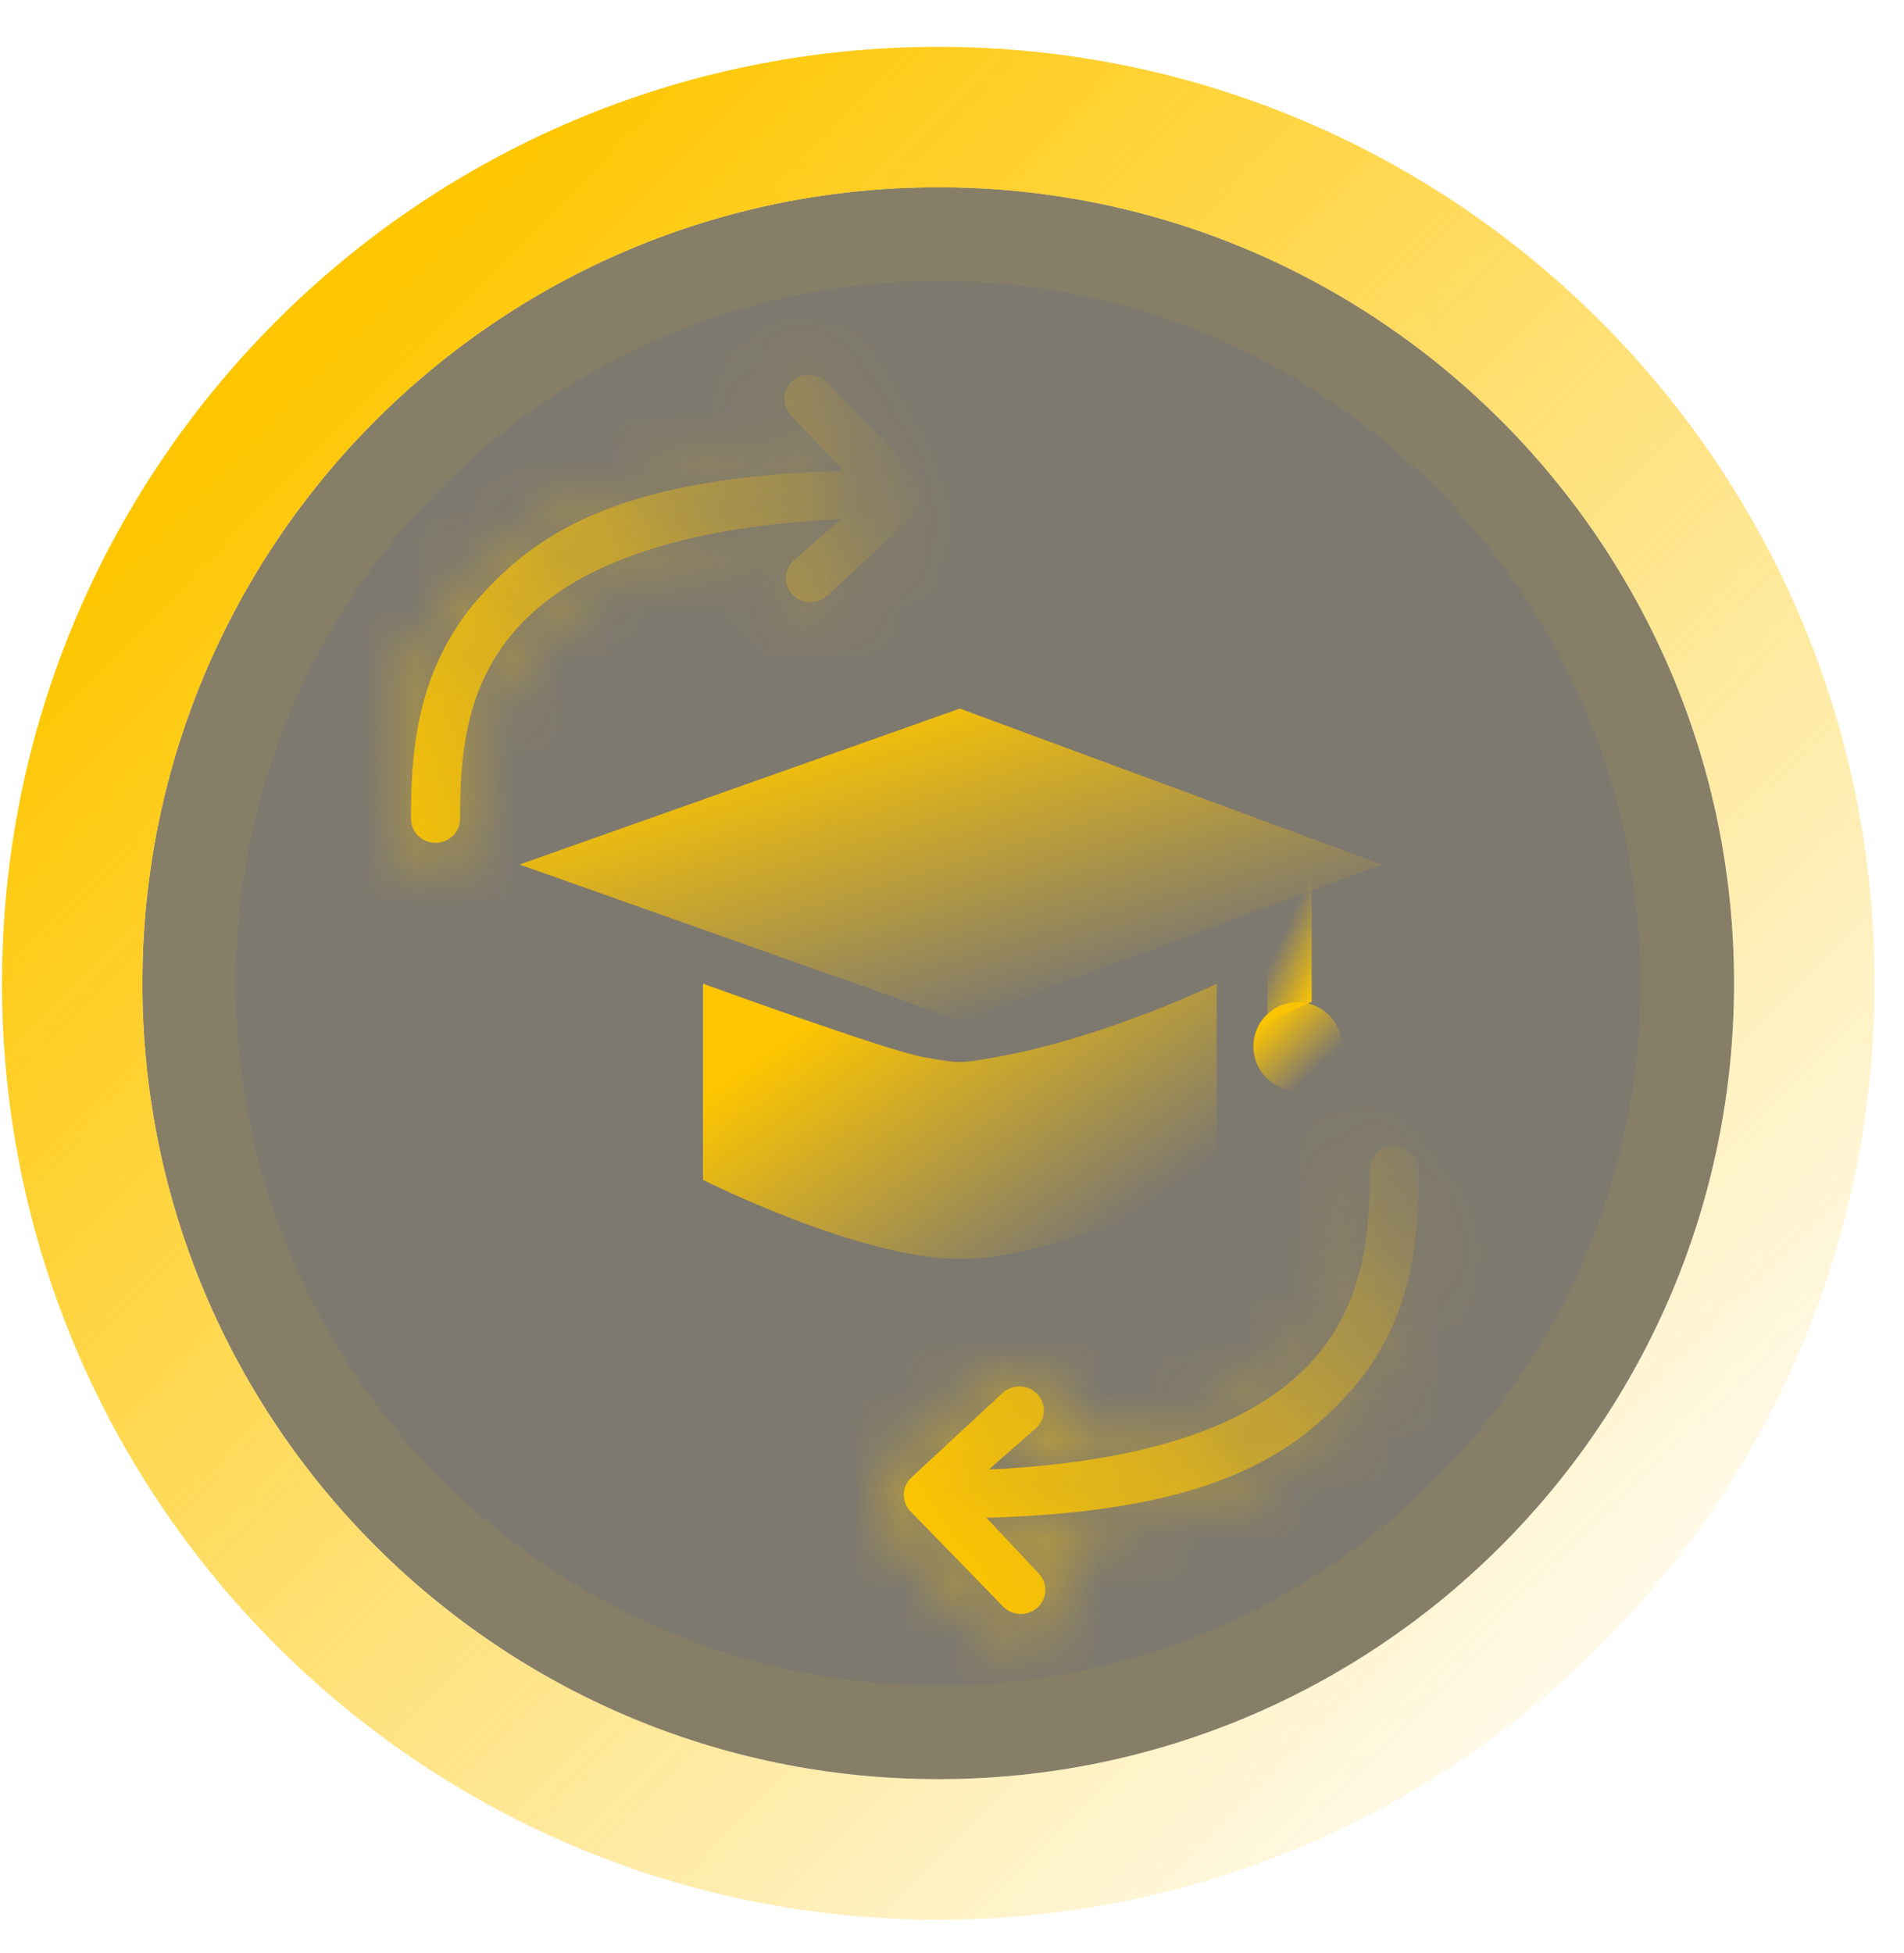 <svg width="39" height="40" viewBox="0 0 39 40" fill="none" xmlns="http://www.w3.org/2000/svg">
<g filter="url(#filter0_bi_2273_28325)">
<path d="M19.218 3.835C10.214 3.835 2.916 11.134 2.916 20.137C2.916 29.14 10.214 36.438 19.218 36.438C28.221 36.438 35.519 29.14 35.519 20.137C35.519 11.134 28.221 3.835 19.218 3.835Z" fill="#29210E" fill-opacity="0.6"/>
<path d="M3.875 20.137C3.875 11.664 10.744 4.794 19.218 4.794C27.691 4.794 34.56 11.664 34.56 20.137C34.56 28.61 27.691 35.48 19.218 35.48C10.744 35.48 3.875 28.61 3.875 20.137Z" stroke="#FEC600" stroke-opacity="0.07" stroke-width="1.918"/>
</g>
<path d="M1.479 20.138C1.479 10.341 9.422 2.398 19.219 2.398C29.017 2.398 36.959 10.341 36.959 20.138C36.959 29.935 29.017 37.878 19.219 37.878C9.422 37.878 1.479 29.935 1.479 20.138Z" stroke="url(#paint0_linear_2273_28325)" stroke-width="2.877" stroke-linecap="round"/>
<path fill-rule="evenodd" clip-rule="evenodd" d="M26.867 16.221L26.867 20.519L25.96 20.927L25.96 16.221L26.867 16.221Z" fill="url(#paint1_linear_2273_28325)"/>
<path d="M14.399 24.164V20.146C14.399 20.146 18.157 21.514 18.909 21.649C19.661 21.784 19.661 21.784 20.412 21.649C22.667 21.244 24.922 20.146 24.922 20.146V24.164C24.922 24.164 21.715 25.783 19.661 25.783C17.606 25.783 14.399 24.164 14.399 24.164Z" fill="url(#paint2_linear_2273_28325)"/>
<path d="M10.642 17.706L19.661 14.512L28.304 17.706L19.661 20.901L10.642 17.706Z" fill="url(#paint3_linear_2273_28325)"/>
<circle cx="26.58" cy="21.432" r="0.907" fill="url(#paint4_linear_2273_28325)"/>
<path fill-rule="evenodd" clip-rule="evenodd" d="M16.926 7.817L18.82 9.764C19.016 9.956 19.016 10.268 18.82 10.461L16.956 12.189C16.759 12.382 16.441 12.382 16.245 12.189C16.049 11.997 16.049 11.684 16.245 11.492L17.224 10.633C13.472 10.807 11.568 11.776 10.585 12.873C9.495 14.089 9.424 15.582 9.424 16.769C9.424 17.041 9.199 17.262 8.921 17.262C8.644 17.262 8.419 17.041 8.419 16.769C8.419 15.573 8.473 13.737 9.831 12.221C11.075 10.833 12.842 9.764 17.277 9.644L16.215 8.515C16.019 8.322 16.019 8.01 16.215 7.817C16.412 7.625 16.73 7.625 16.926 7.817Z" fill="url(#paint5_linear_2273_28325)"/>
<mask id="path-9-inside-1_2273_28325" fill="white">
<path fill-rule="evenodd" clip-rule="evenodd" d="M16.926 7.816L18.82 9.763C19.016 9.955 19.016 10.268 18.82 10.46L16.956 12.188C16.759 12.381 16.441 12.381 16.245 12.188C16.049 11.996 16.049 11.684 16.245 11.491L17.224 10.632C17.057 10.64 16.893 10.649 16.733 10.66C13.304 10.893 11.524 11.824 10.586 12.872C9.495 14.088 9.424 15.581 9.424 16.768C9.424 17.04 9.199 17.261 8.921 17.261C8.644 17.261 8.419 17.04 8.419 16.768C8.419 15.572 8.473 13.736 9.831 12.22C11.037 10.875 12.734 9.829 16.874 9.657C17.006 9.651 17.14 9.646 17.277 9.643L16.215 8.514C16.019 8.321 16.019 8.009 16.215 7.816C16.412 7.624 16.73 7.624 16.926 7.816ZM15.998 8.725C15.686 8.413 15.688 7.91 16.003 7.6C16.317 7.292 16.824 7.292 17.138 7.6L17.143 7.605L19.035 9.549C19.349 9.861 19.348 10.366 19.032 10.676L19.026 10.682L17.164 12.408C16.85 12.713 16.346 12.712 16.033 12.405C15.716 12.093 15.716 11.586 16.033 11.275L16.039 11.269L16.354 10.993C13.233 11.266 11.642 12.146 10.811 13.074C9.804 14.198 9.726 15.584 9.726 16.768C9.726 17.213 9.361 17.564 8.921 17.564C8.482 17.564 8.116 17.213 8.116 16.768C8.116 15.569 8.165 13.626 9.606 12.018C10.254 11.295 11.044 10.65 12.246 10.175C13.319 9.75 14.709 9.464 16.601 9.366L15.998 8.725Z"/>
</mask>
<path d="M16.926 7.816L18.988 5.81L18.965 5.787L18.941 5.763L16.926 7.816ZM18.82 9.763L16.758 11.769L16.781 11.793L16.805 11.816L18.82 9.763ZM18.82 10.46L20.776 12.57L20.806 12.542L20.835 12.513L18.82 10.46ZM16.956 12.188L15 10.079L14.97 10.107L14.94 10.136L16.956 12.188ZM16.245 12.188L18.261 10.136L18.261 10.136L16.245 12.188ZM16.245 11.491L14.348 9.329L14.287 9.382L14.23 9.438L16.245 11.491ZM17.224 10.632L19.122 12.794L25.292 7.378L17.091 7.759L17.224 10.632ZM16.733 10.66L16.538 7.79L16.538 7.79L16.733 10.66ZM10.586 12.872L12.728 14.791L12.728 14.791L10.586 12.872ZM9.831 12.22L7.689 10.3L7.689 10.3L9.831 12.22ZM16.874 9.657L16.994 12.531H16.994L16.874 9.657ZM17.277 9.643L17.355 12.518L23.766 12.345L19.373 7.672L17.277 9.643ZM16.215 8.514L18.311 6.543L18.272 6.501L18.231 6.461L16.215 8.514ZM16.215 7.816L18.231 9.869L18.231 9.869L16.215 7.816ZM16.003 7.6L13.988 5.547L13.988 5.547L16.003 7.6ZM15.998 8.725L18.094 6.755L18.063 6.721L18.031 6.689L15.998 8.725ZM17.138 7.6L15.123 9.653L15.123 9.653L17.138 7.6ZM17.143 7.605L19.205 5.599L19.182 5.575L19.158 5.552L17.143 7.605ZM19.035 9.549L16.973 11.556L16.991 11.574L17.01 11.593L19.035 9.549ZM19.032 10.676L21.047 12.729L21.047 12.729L19.032 10.676ZM19.026 10.682L20.982 12.792L21.012 12.764L21.041 12.735L19.026 10.682ZM17.164 12.408L15.209 10.298L15.185 10.32L15.161 10.343L17.164 12.408ZM16.033 12.405L18.048 10.352L18.048 10.352L16.033 12.405ZM16.033 11.275L14.018 9.222L14.018 9.222L16.033 11.275ZM16.039 11.269L14.142 9.107L14.081 9.16L14.024 9.216L16.039 11.269ZM16.354 10.993L18.251 13.155L24.849 7.364L16.103 8.127L16.354 10.993ZM10.811 13.074L12.954 14.994V14.994L10.811 13.074ZM9.606 12.018L11.748 13.938L11.748 13.938L9.606 12.018ZM12.246 10.175L11.187 7.5L11.187 7.5L12.246 10.175ZM16.601 9.366L16.75 12.239L22.949 11.918L18.697 7.396L16.601 9.366ZM14.864 9.823L16.758 11.769L20.882 7.757L18.988 5.81L14.864 9.823ZM16.805 11.816C15.852 10.881 15.852 9.342 16.805 8.407L20.835 12.513C22.18 11.193 22.18 9.03 20.835 7.71L16.805 11.816ZM16.864 8.35L15 10.079L18.911 14.298L20.776 12.57L16.864 8.35ZM14.94 10.136C15.863 9.23 17.338 9.23 18.261 10.136L14.23 14.241C15.545 15.532 17.656 15.532 18.971 14.241L14.94 10.136ZM18.261 10.136C19.213 11.07 19.213 12.609 18.261 13.544L14.23 9.438C12.885 10.758 12.885 12.921 14.23 14.241L18.261 10.136ZM17.091 7.759C16.903 7.767 16.719 7.778 16.538 7.79L16.928 13.53C17.067 13.521 17.21 13.513 17.357 13.506L17.091 7.759ZM16.538 7.79C12.706 8.05 10.074 9.132 8.443 10.952L12.728 14.791C12.975 14.516 13.902 13.736 16.928 13.53L16.538 7.79ZM8.443 10.952C6.567 13.045 6.547 15.552 6.547 16.768H12.3C12.3 15.61 12.424 15.131 12.728 14.791L8.443 10.952ZM6.547 16.768C6.547 15.402 7.66 14.384 8.921 14.384V20.138C10.737 20.138 12.3 18.679 12.3 16.768H6.547ZM8.921 14.384C10.182 14.384 11.296 15.402 11.296 16.768H5.542C5.542 18.679 7.106 20.138 8.921 20.138V14.384ZM11.296 16.768C11.296 15.605 11.4 14.781 11.974 14.14L7.689 10.3C5.546 12.692 5.542 15.539 5.542 16.768H11.296ZM11.974 14.14C12.341 13.73 12.724 13.416 13.35 13.158C14.032 12.876 15.132 12.608 16.994 12.531L16.755 6.782C14.476 6.877 12.657 7.219 11.154 7.84C9.595 8.484 8.527 9.365 7.689 10.3L11.974 14.14ZM16.994 12.531C17.111 12.526 17.232 12.522 17.355 12.518L17.199 6.767C17.049 6.771 16.901 6.776 16.755 6.782L16.994 12.531ZM18.231 6.461C19.183 7.396 19.183 8.934 18.231 9.869L14.2 5.763C12.855 7.084 12.855 9.246 14.2 10.567L18.231 6.461ZM18.231 9.869C17.308 10.775 15.833 10.775 14.911 9.869L18.941 5.763C17.626 4.472 15.515 4.472 14.2 5.763L18.231 9.869ZM13.988 5.547C12.53 6.979 12.522 9.32 13.966 10.761L18.031 6.689C18.85 7.507 18.846 8.841 18.019 9.653L13.988 5.547ZM19.153 5.547C17.72 4.141 15.421 4.141 13.988 5.547L18.019 9.653C17.213 10.443 15.928 10.443 15.123 9.653L19.153 5.547ZM19.158 5.552L19.153 5.547L15.123 9.653L15.128 9.658L19.158 5.552ZM21.096 7.543L19.205 5.599L15.081 9.611L16.973 11.556L21.096 7.543ZM21.047 12.729C22.509 11.294 22.513 8.946 21.06 7.506L17.01 11.593C16.185 10.775 16.188 9.437 17.017 8.623L21.047 12.729ZM21.041 12.735L21.047 12.729L17.017 8.623L17.011 8.629L21.041 12.735ZM19.12 14.518L20.982 12.792L17.07 8.573L15.209 10.298L19.12 14.518ZM14.018 14.457C15.446 15.859 17.733 15.864 19.167 14.473L15.161 10.343C15.967 9.561 17.246 9.564 18.048 10.352L14.018 14.457ZM14.018 9.222C12.552 10.661 12.552 13.019 14.018 14.457L18.048 10.352C18.88 11.168 18.88 12.512 18.048 13.328L14.018 9.222ZM14.024 9.216L14.018 9.222L18.048 13.328L18.054 13.322L14.024 9.216ZM12.954 14.994C13.121 14.806 13.898 14.095 16.604 13.859L16.103 8.127C12.568 8.436 10.163 9.486 8.669 11.154L12.954 14.994ZM12.603 16.768C12.603 15.611 12.732 15.241 12.954 14.994L8.669 11.154C6.875 13.155 6.85 15.556 6.85 16.768H12.603ZM8.921 20.441C10.893 20.441 12.603 18.857 12.603 16.768H6.85C6.85 15.568 7.828 14.687 8.921 14.687V20.441ZM5.239 16.768C5.239 18.857 6.949 20.441 8.921 20.441V14.687C10.014 14.687 10.993 15.568 10.993 16.768H5.239ZM7.463 10.098C5.238 12.582 5.239 15.535 5.239 16.768H10.993C10.993 15.602 11.091 14.671 11.748 13.938L7.463 10.098ZM11.187 7.5C9.503 8.166 8.357 9.101 7.463 10.098L11.748 13.938C12.15 13.489 12.585 13.134 13.305 12.849L11.187 7.5ZM16.453 6.493C14.358 6.602 12.638 6.925 11.187 7.5L13.305 12.849C14.001 12.574 15.06 12.326 16.75 12.239L16.453 6.493ZM13.903 10.695L14.505 11.337L18.697 7.396L18.094 6.755L13.903 10.695ZM18.143 13.653L19.122 12.794L15.326 8.47L14.348 9.329L18.143 13.653ZM19.373 7.672L18.311 6.543L14.12 10.484L15.181 11.613L19.373 7.672ZM14.456 8.831L14.142 9.107L17.937 13.431L18.251 13.155L14.456 8.831Z" fill="url(#paint6_linear_2273_28325)" mask="url(#path-9-inside-1_2273_28325)"/>
<path fill-rule="evenodd" clip-rule="evenodd" d="M20.555 32.911L18.661 30.964C18.465 30.772 18.465 30.46 18.661 30.267L20.525 28.539C20.721 28.346 21.039 28.346 21.235 28.539C21.431 28.731 21.431 29.044 21.235 29.236L20.257 30.095C24.009 29.921 25.913 28.952 26.895 27.855C27.985 26.639 28.057 25.146 28.057 23.959C28.057 23.687 28.282 23.466 28.559 23.466C28.837 23.466 29.061 23.687 29.061 23.959C29.061 25.155 29.008 26.991 27.649 28.507C26.405 29.895 24.638 30.964 20.204 31.084L21.265 32.213C21.461 32.406 21.461 32.718 21.265 32.911C21.069 33.103 20.751 33.103 20.555 32.911Z" fill="url(#paint7_linear_2273_28325)"/>
<mask id="path-12-inside-2_2273_28325" fill="white">
<path fill-rule="evenodd" clip-rule="evenodd" d="M20.555 32.912L18.66 30.965C18.464 30.773 18.464 30.46 18.66 30.268L20.525 28.54C20.721 28.347 21.039 28.347 21.235 28.54C21.431 28.732 21.431 29.044 21.235 29.237L20.257 30.096C20.424 30.088 20.587 30.079 20.747 30.068C24.177 29.835 25.956 28.904 26.895 27.856C27.985 26.64 28.057 25.147 28.057 23.96C28.057 23.688 28.282 23.467 28.559 23.467C28.837 23.467 29.061 23.688 29.061 23.96C29.061 25.156 29.008 26.992 27.649 28.508C26.444 29.853 24.746 30.899 20.606 31.072C20.474 31.077 20.34 31.082 20.203 31.085L21.265 32.214C21.461 32.407 21.461 32.719 21.265 32.912C21.069 33.104 20.751 33.104 20.555 32.912ZM21.482 32.003C21.794 32.315 21.793 32.818 21.477 33.128C21.163 33.436 20.657 33.436 20.343 33.128L20.338 33.123L18.446 31.179C18.131 30.867 18.132 30.362 18.448 30.052L18.455 30.046L20.316 28.32C20.63 28.015 21.134 28.017 21.447 28.323C21.764 28.635 21.764 29.142 21.447 29.453L21.441 29.459L21.127 29.735C24.248 29.462 25.838 28.582 26.669 27.654C27.677 26.53 27.754 25.144 27.754 23.96C27.754 23.515 28.12 23.164 28.559 23.164C28.998 23.164 29.364 23.515 29.364 23.96C29.364 25.159 29.316 27.102 27.875 28.71C27.227 29.433 26.437 30.078 25.234 30.554C24.161 30.978 22.771 31.264 20.879 31.362L21.482 32.003Z"/>
</mask>
<path d="M20.555 32.912L18.493 34.918L18.516 34.941L18.539 34.965L20.555 32.912ZM18.66 30.965L20.722 28.959L20.699 28.935L20.676 28.912L18.66 30.965ZM18.66 30.268L16.705 28.158L16.675 28.186L16.645 28.215L18.66 30.268ZM20.525 28.54L22.481 30.649L22.511 30.621L22.54 30.593L20.525 28.54ZM21.235 28.54L19.22 30.593L19.22 30.593L21.235 28.54ZM21.235 29.237L23.133 31.399L23.193 31.346L23.25 31.29L21.235 29.237ZM20.257 30.096L18.359 27.934L12.188 33.35L20.39 32.969L20.257 30.096ZM20.747 30.068L20.942 32.938L20.942 32.938L20.747 30.068ZM26.895 27.856L24.753 25.936L24.753 25.936L26.895 27.856ZM27.649 28.508L29.792 30.427L29.792 30.427L27.649 28.508ZM20.606 31.072L20.486 28.197H20.486L20.606 31.072ZM20.203 31.085L20.126 28.21L13.715 28.383L18.108 33.056L20.203 31.085ZM21.265 32.214L19.169 34.185L19.209 34.227L19.25 34.267L21.265 32.214ZM21.265 32.912L19.25 30.859L19.25 30.859L21.265 32.912ZM21.477 33.128L23.492 35.181L23.492 35.181L21.477 33.128ZM21.482 32.003L19.386 33.974L19.417 34.007L19.45 34.039L21.482 32.003ZM20.343 33.128L22.358 31.075L22.358 31.075L20.343 33.128ZM20.338 33.123L18.276 35.129L18.299 35.153L18.322 35.176L20.338 33.123ZM18.446 31.179L20.507 29.172L20.489 29.154L20.471 29.135L18.446 31.179ZM18.448 30.052L16.433 27.999L16.433 27.999L18.448 30.052ZM18.455 30.046L16.499 27.936L16.469 27.964L16.439 27.993L18.455 30.046ZM20.316 28.32L22.272 30.43L22.296 30.408L22.319 30.385L20.316 28.32ZM21.447 28.323L19.432 30.376L19.432 30.376L21.447 28.323ZM21.447 29.453L23.462 31.506L23.462 31.506L21.447 29.453ZM21.441 29.459L23.339 31.621L23.399 31.568L23.456 31.512L21.441 29.459ZM21.127 29.735L19.229 27.573L12.631 33.364L21.377 32.601L21.127 29.735ZM26.669 27.654L24.527 25.734V25.734L26.669 27.654ZM27.875 28.71L25.732 26.79L25.732 26.79L27.875 28.71ZM25.234 30.554L26.293 33.228L26.293 33.228L25.234 30.554ZM20.879 31.362L20.731 28.489L14.531 28.81L18.783 33.332L20.879 31.362ZM22.616 30.905L20.722 28.959L16.599 32.971L18.493 34.918L22.616 30.905ZM20.676 28.912C21.628 29.847 21.628 31.386 20.676 32.321L16.645 28.215C15.3 29.535 15.3 31.698 16.645 33.018L20.676 28.912ZM20.616 32.378L22.481 30.649L18.569 26.43L16.705 28.158L20.616 32.378ZM22.54 30.593C21.617 31.498 20.143 31.498 19.22 30.593L23.25 26.487C21.935 25.196 19.825 25.196 18.51 26.487L22.54 30.593ZM19.22 30.593C18.267 29.657 18.267 28.119 19.22 27.184L23.25 31.29C24.595 29.97 24.595 27.807 23.25 26.487L19.22 30.593ZM20.39 32.969C20.577 32.961 20.761 32.95 20.942 32.938L20.553 27.198C20.414 27.207 20.271 27.215 20.123 27.222L20.39 32.969ZM20.942 32.938C24.774 32.678 27.407 31.596 29.037 29.776L24.753 25.936C24.506 26.212 23.579 26.992 20.553 27.198L20.942 32.938ZM29.037 29.776C30.913 27.683 30.934 25.176 30.934 23.96H25.18C25.18 25.118 25.057 25.597 24.753 25.936L29.037 29.776ZM30.934 23.96C30.934 25.326 29.82 26.344 28.559 26.344V20.59C26.743 20.59 25.18 22.049 25.18 23.96H30.934ZM28.559 26.344C27.298 26.344 26.185 25.326 26.185 23.96H31.938C31.938 22.049 30.375 20.59 28.559 20.59V26.344ZM26.185 23.96C26.185 25.123 26.081 25.947 25.507 26.588L29.792 30.427C31.934 28.036 31.938 25.189 31.938 23.96H26.185ZM25.507 26.588C25.139 26.998 24.756 27.312 24.13 27.57C23.448 27.852 22.348 28.12 20.486 28.197L20.726 33.946C23.004 33.851 24.823 33.509 26.326 32.888C27.885 32.244 28.953 31.363 29.792 30.427L25.507 26.588ZM20.486 28.197C20.369 28.202 20.249 28.206 20.126 28.21L20.281 33.961C20.432 33.957 20.58 33.952 20.726 33.946L20.486 28.197ZM19.25 34.267C18.297 33.332 18.297 31.794 19.25 30.859L23.28 34.965C24.625 33.644 24.625 31.482 23.28 30.161L19.25 34.267ZM19.25 30.859C20.173 29.953 21.647 29.953 22.57 30.859L18.539 34.965C19.855 36.255 21.965 36.256 23.28 34.965L19.25 30.859ZM23.492 35.181C24.951 33.749 24.958 31.408 23.514 29.967L19.45 34.039C18.63 33.221 18.635 31.887 19.462 31.075L23.492 35.181ZM18.327 35.181C19.76 36.587 22.059 36.587 23.492 35.181L19.462 31.075C20.267 30.285 21.553 30.285 22.358 31.075L18.327 35.181ZM18.322 35.176L18.327 35.181L22.358 31.075L22.353 31.07L18.322 35.176ZM16.384 33.185L18.276 35.129L22.399 31.117L20.507 29.172L16.384 33.185ZM16.433 27.999C14.972 29.434 14.967 31.782 16.421 33.222L20.471 29.135C21.295 29.953 21.293 31.291 20.464 32.105L16.433 27.999ZM16.439 27.993L16.433 27.999L20.464 32.105L20.47 32.099L16.439 27.993ZM18.36 26.21L16.499 27.936L20.41 32.156L22.272 30.43L18.36 26.21ZM23.463 26.271C22.035 24.869 19.747 24.864 18.313 26.255L22.319 30.385C21.514 31.167 20.234 31.164 19.432 30.376L23.463 26.271ZM23.462 31.506C24.928 30.067 24.928 27.709 23.462 26.271L19.432 30.376C18.601 29.56 18.601 28.216 19.432 27.4L23.462 31.506ZM23.456 31.512L23.462 31.506L19.432 27.4L19.426 27.406L23.456 31.512ZM24.527 25.734C24.359 25.922 23.583 26.633 20.877 26.869L21.377 32.601C24.913 32.292 27.317 31.242 28.812 29.574L24.527 25.734ZM24.877 23.96C24.877 25.117 24.748 25.487 24.527 25.734L28.812 29.574C30.605 27.573 30.631 25.172 30.631 23.96H24.877ZM28.559 20.287C26.587 20.287 24.877 21.871 24.877 23.96H30.631C30.631 25.16 29.652 26.041 28.559 26.041V20.287ZM32.241 23.96C32.241 21.871 30.531 20.287 28.559 20.287V26.041C27.466 26.041 26.488 25.16 26.488 23.96H32.241ZM30.017 30.63C32.242 28.146 32.241 25.193 32.241 23.96H26.488C26.488 25.126 26.389 26.057 25.732 26.79L30.017 30.63ZM26.293 33.228C27.977 32.562 29.124 31.627 30.017 30.63L25.732 26.79C25.33 27.239 24.896 27.593 24.175 27.879L26.293 33.228ZM21.028 34.235C23.122 34.126 24.842 33.803 26.293 33.228L24.175 27.879C23.48 28.154 22.42 28.402 20.731 28.489L21.028 34.235ZM23.578 30.032L22.975 29.391L18.783 33.332L19.386 33.974L23.578 30.032ZM19.338 27.075L18.359 27.934L22.154 32.258L23.133 31.399L19.338 27.075ZM18.108 33.056L19.169 34.185L23.361 30.244L22.299 29.115L18.108 33.056ZM23.025 31.897L23.339 31.621L19.544 27.297L19.229 27.573L23.025 31.897Z" fill="url(#paint8_linear_2273_28325)" mask="url(#path-12-inside-2_2273_28325)"/>
<defs>
<filter id="filter0_bi_2273_28325" x="-3.477" y="-2.557" width="45.388" height="45.389" filterUnits="userSpaceOnUse" color-interpolation-filters="sRGB">
<feFlood flood-opacity="0" result="BackgroundImageFix"/>
<feGaussianBlur in="BackgroundImageFix" stdDeviation="3.196"/>
<feComposite in2="SourceAlpha" operator="in" result="effect1_backgroundBlur_2273_28325"/>
<feBlend mode="normal" in="SourceGraphic" in2="effect1_backgroundBlur_2273_28325" result="shape"/>
<feColorMatrix in="SourceAlpha" type="matrix" values="0 0 0 0 0 0 0 0 0 0 0 0 0 0 0 0 0 0 127 0" result="hardAlpha"/>
<feOffset/>
<feGaussianBlur stdDeviation="3.196"/>
<feComposite in2="hardAlpha" operator="arithmetic" k2="-1" k3="1"/>
<feColorMatrix type="matrix" values="0 0 0 0 0.996 0 0 0 0 0.6 0 0 0 0 0.051 0 0 0 0.1 0"/>
<feBlend mode="normal" in2="shape" result="effect2_innerShadow_2273_28325"/>
</filter>
<linearGradient id="paint0_linear_2273_28325" x1="4.303" y1="9.044" x2="34.485" y2="38.791" gradientUnits="userSpaceOnUse">
<stop stop-color="#FEC600"/>
<stop offset="0.975" stop-color="#FEC600" stop-opacity="0"/>
</linearGradient>
<linearGradient id="paint1_linear_2273_28325" x1="26.766" y1="20.811" x2="25.701" y2="20.316" gradientUnits="userSpaceOnUse">
<stop stop-color="#FEC600"/>
<stop offset="0.975" stop-color="#FEC600" stop-opacity="0"/>
</linearGradient>
<linearGradient id="paint2_linear_2273_28325" x1="15.569" y1="21.631" x2="19.703" y2="27.525" gradientUnits="userSpaceOnUse">
<stop stop-color="#FEC600"/>
<stop offset="0.975" stop-color="#FEC600" stop-opacity="0"/>
</linearGradient>
<linearGradient id="paint3_linear_2273_28325" x1="12.604" y1="15.859" x2="14.71" y2="22.718" gradientUnits="userSpaceOnUse">
<stop stop-color="#FEC600"/>
<stop offset="0.975" stop-color="#FEC600" stop-opacity="0"/>
</linearGradient>
<linearGradient id="paint4_linear_2273_28325" x1="25.874" y1="20.907" x2="26.919" y2="22.002" gradientUnits="userSpaceOnUse">
<stop stop-color="#FEC600"/>
<stop offset="0.975" stop-color="#FEC600" stop-opacity="0"/>
</linearGradient>
<linearGradient id="paint5_linear_2273_28325" x1="5.795" y1="14.587" x2="19.529" y2="10.29" gradientUnits="userSpaceOnUse">
<stop stop-color="#FEC600"/>
<stop offset="0.975" stop-color="#FEC600" stop-opacity="0"/>
</linearGradient>
<linearGradient id="paint6_linear_2273_28325" x1="5.795" y1="17.615" x2="20.724" y2="11.808" gradientUnits="userSpaceOnUse">
<stop stop-color="#FEC600"/>
<stop offset="0.975" stop-color="#FEC600" stop-opacity="0"/>
</linearGradient>
<linearGradient id="paint7_linear_2273_28325" x1="18.211" y1="30.735" x2="29.573" y2="22.619" gradientUnits="userSpaceOnUse">
<stop stop-color="#FEC600"/>
<stop offset="0.975" stop-color="#FEC600" stop-opacity="0"/>
</linearGradient>
<linearGradient id="paint8_linear_2273_28325" x1="18.211" y1="31.24" x2="29.24" y2="22.713" gradientUnits="userSpaceOnUse">
<stop stop-color="#FEC600"/>
<stop offset="0.975" stop-color="#FEC600" stop-opacity="0"/>
</linearGradient>
</defs>
</svg>
